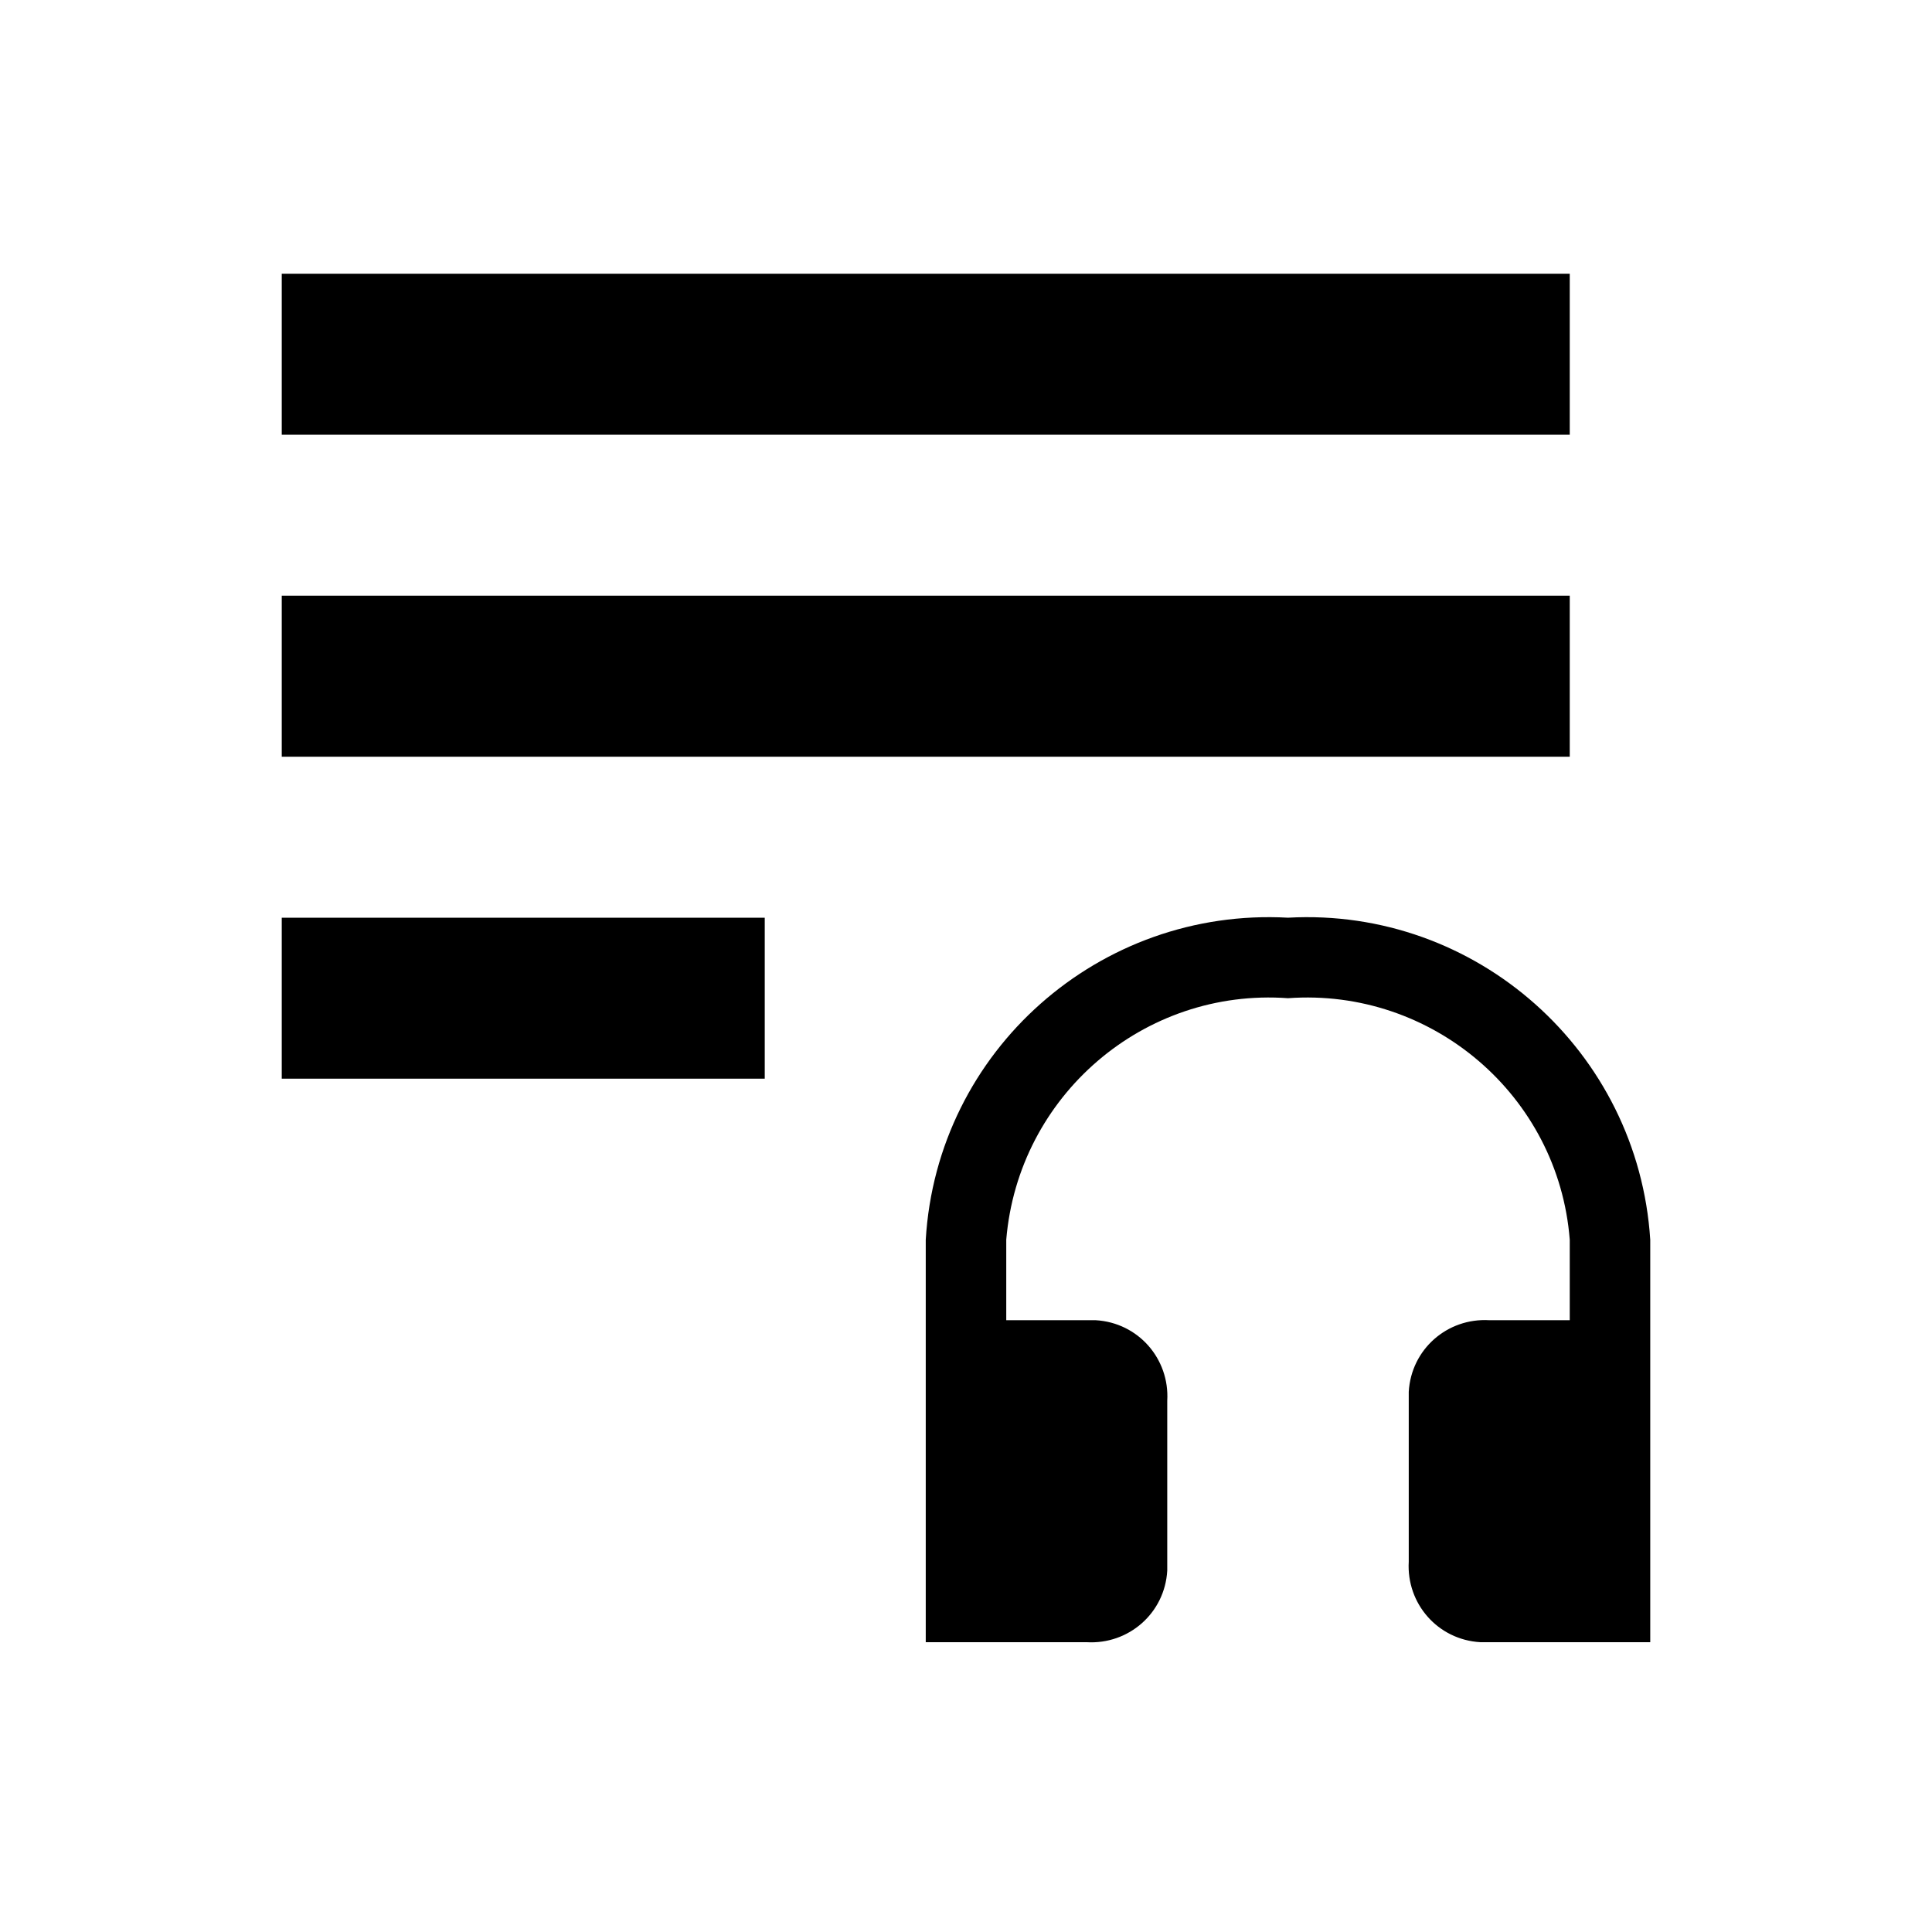 <svg class="jw-svg-icon jw-svg-icon-audio-tracks" xmlns="http://www.w3.org/2000/svg" viewBox="0 0 240 240" focusable="false"><path d="M35,34h160v20H35V34z M35,94h160V74H35V94z M35,134h60v-20H35V134z M160,114c-23.4-1.3-43.6,16.5-45,40v50h20c5.2,0.3,9.7-3.6,10-8.9c0-0.4,0-0.7,0-1.1v-20c0.3-5.2-3.6-9.7-8.9-10c-0.4,0-0.7,0-1.1,0h-10v-10c1.5-17.9,17.1-31.3,35-30c17.9-1.3,33.6,12.1,35,30v10H185c-5.2-0.3-9.7,3.6-10,8.9c0,0.4,0,0.7,0,1.1v20c-0.3,5.2,3.6,9.7,8.9,10c0.4,0,0.7,0,1.1,0h20v-50C203.5,130.6,183.4,112.7,160,114z"/></svg>